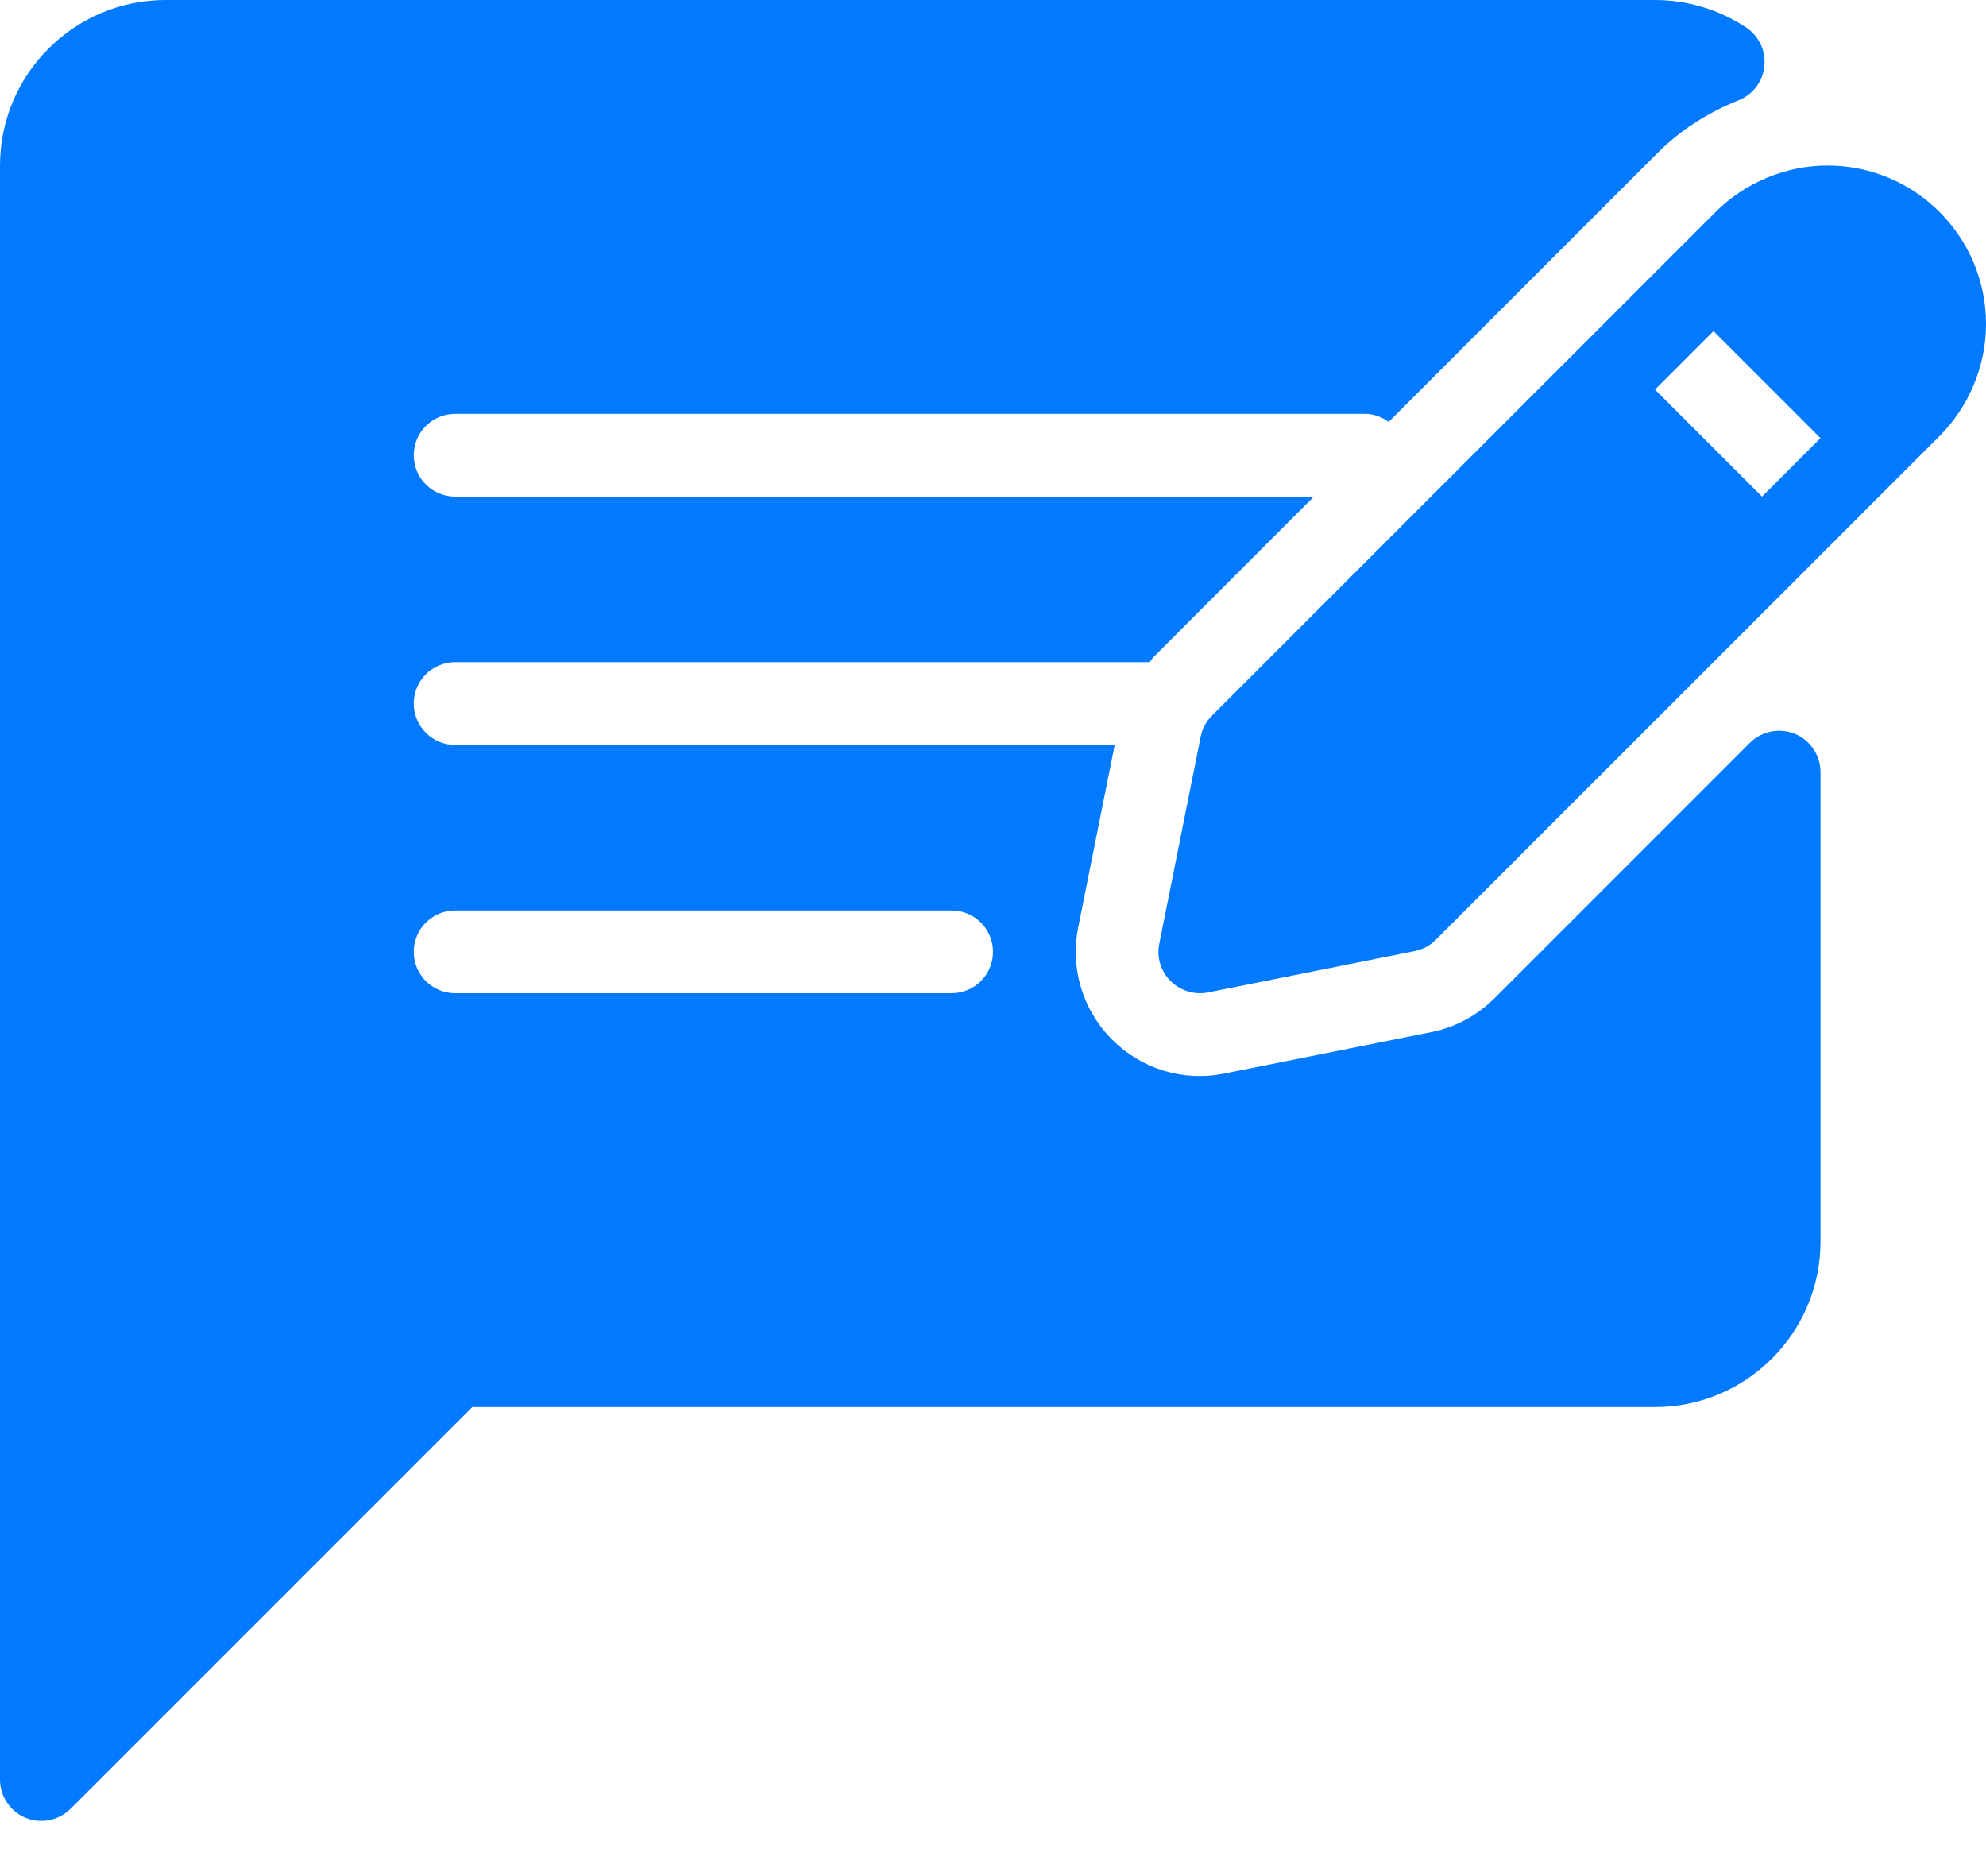 <?xml version="1.0" encoding="UTF-8"?>
<svg width="18px" height="17px" viewBox="0 0 18 17" version="1.1" xmlns="http://www.w3.org/2000/svg" xmlns:xlink="http://www.w3.org/1999/xlink">
    <!-- Generator: sketchtool 61 (101010) - https://sketch.com -->
    <title>838D1818-5739-45F4-A5BF-D9E5A6DDCE8D</title>
    <desc>Created with sketchtool.</desc>
    <g id="Design" stroke="none" stroke-width="1" fill="none" fill-rule="evenodd">
        <g id="Dashboard-V2-0-Copy-2" transform="translate(-1012, -864)" fill="#017AFF" fill-rule="nonzero">
            <g id="feedback-2" transform="translate(1012, 864)">
                <path d="M15,-1.08357767e-13 C15.293,-1.08357767e-13 15.578,0.086 15.825,0.248 C15.941,0.325 16.006,0.46 15.991,0.599 C15.977,0.738 15.887,0.858 15.757,0.909 C15.472,1.023 15.224,1.184 15.019,1.39 L15.019,1.39 L12.586,3.823 C12.525,3.78 12.455,3.75 12.375,3.75 L12.375,3.75 L4.125,3.75 C3.918,3.75 3.75,3.918 3.75,4.125 C3.75,4.332 3.918,4.5 4.125,4.5 L4.125,4.5 L11.908,4.5 L10.455,5.954 C10.441,5.967 10.433,5.986 10.42,6 L10.42,6 L4.125,6 C3.918,6 3.75,6.168 3.75,6.375 C3.75,6.582 3.918,6.75 4.125,6.75 L4.125,6.75 L10.103,6.75 L9.772,8.405 C9.698,8.774 9.813,9.154 10.08,9.421 C10.344,9.685 10.722,9.804 11.096,9.728 L11.096,9.728 L12.971,9.353 C13.188,9.31 13.387,9.203 13.545,9.046 L13.545,9.046 L15.86,6.731 C15.967,6.624 16.129,6.592 16.269,6.65 C16.408,6.708 16.5,6.845 16.5,6.996 L16.5,6.996 L16.5,11.25 C16.5,12.077 15.827,12.75 15,12.75 L15,12.75 L4.28,12.75 L0.64,16.39 C0.568,16.462 0.472,16.5 0.375,16.5 C0.327,16.5 0.278,16.491 0.231,16.472 C0.092,16.414 -1.59872116e-13,16.277 -1.59872116e-13,16.125 L-1.59872116e-13,16.125 L-1.59872116e-13,1.5 C-1.59872116e-13,0.673 0.673,-1.08357767e-13 1.5,-1.08357767e-13 L1.5,-1.08357767e-13 Z M8.625,8.25 L4.125,8.25 C3.918,8.25 3.75,8.418 3.75,8.625 C3.75,8.832 3.918,9 4.125,9 L4.125,9 L8.625,9 C8.832,9 9,8.832 9,8.625 C9,8.418 8.832,8.25 8.625,8.25 L8.625,8.25 Z M16.564,1.5 C17.356,1.5 18,2.144 18,2.936 C18,3.313 17.847,3.683 17.58,3.95 L17.58,3.95 L13.014,8.515 C12.962,8.568 12.896,8.603 12.823,8.618 L12.823,8.618 L10.948,8.993 C10.924,8.998 10.899,9 10.875,9 C10.777,9 10.681,8.961 10.61,8.89 C10.521,8.802 10.482,8.675 10.507,8.552 L10.507,8.552 L10.882,6.676 C10.897,6.603 10.932,6.537 10.985,6.484 L10.985,6.484 L15.549,1.921 C15.816,1.654 16.186,1.5 16.564,1.5 Z M15.53,3 L15,3.53 L15.97,4.5 L16.5,3.97 L15.53,3 Z" id="Combined-Shape"></path>
            </g>
        </g>
    </g>
</svg>